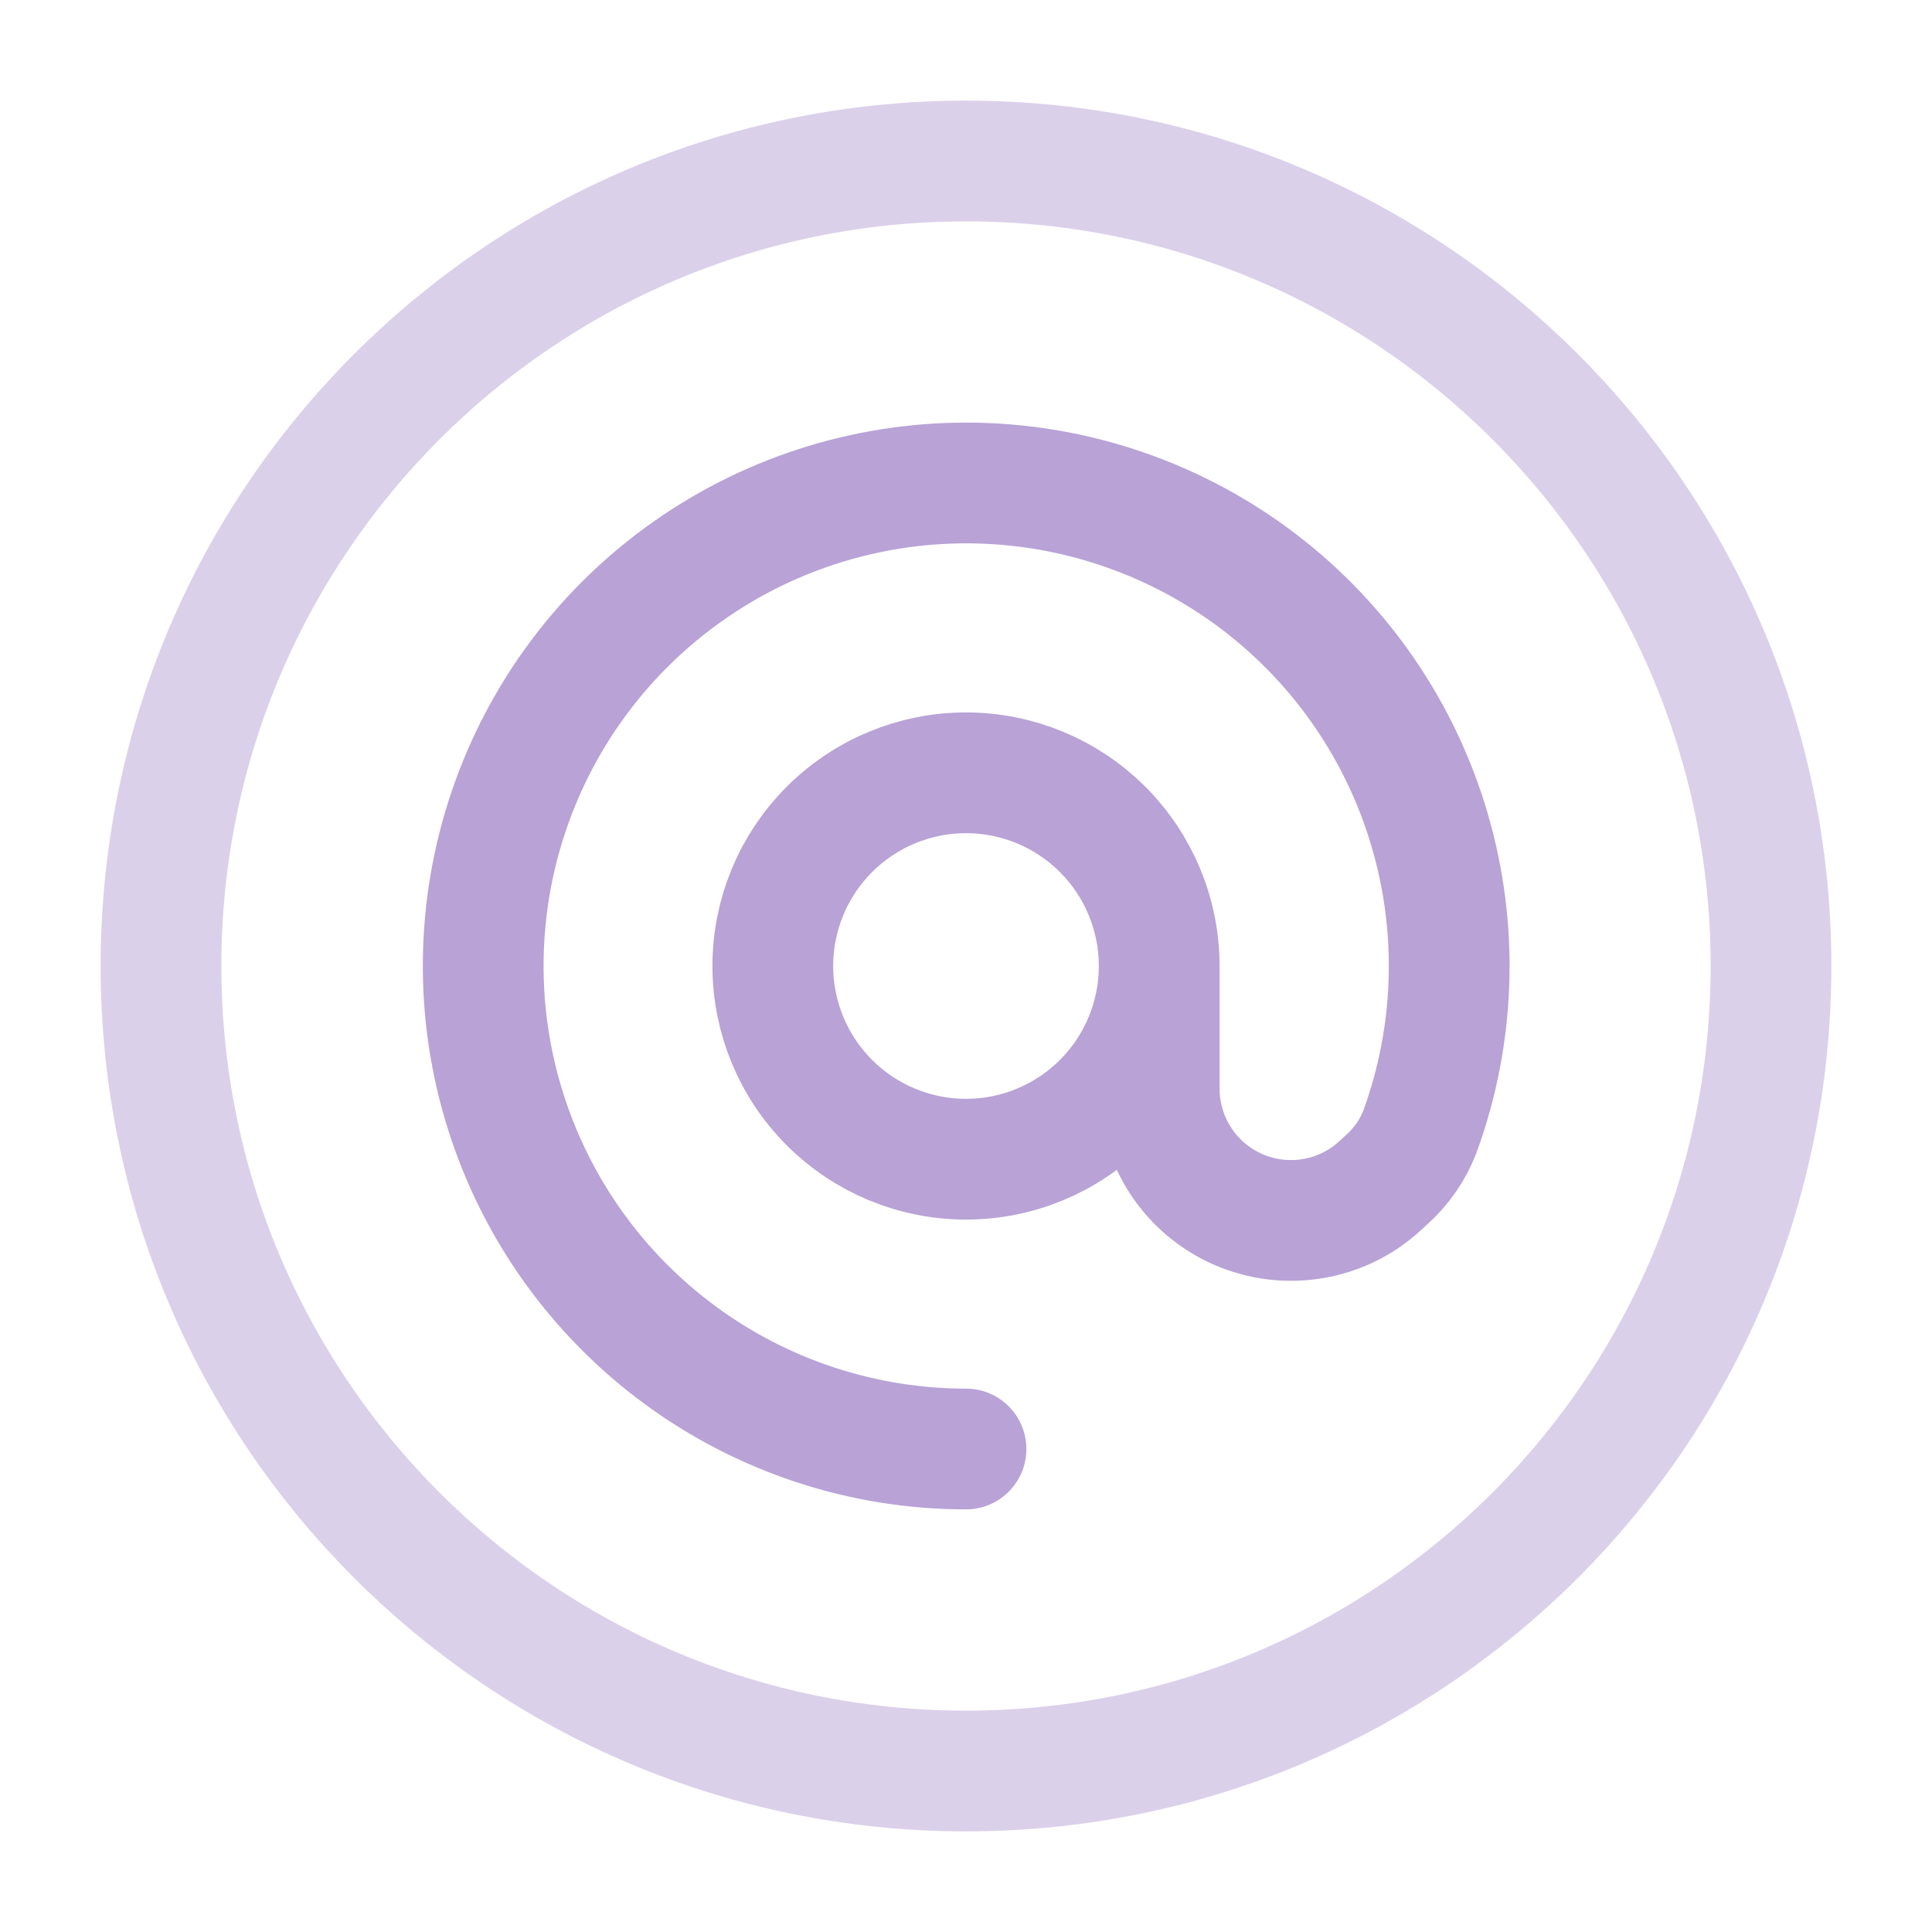 <svg width="24" height="24" viewBox="0 0 24 24" fill="none" xmlns="http://www.w3.org/2000/svg">
<path d="M12 18C10.724 18 9.481 17.592 8.453 16.837C7.424 16.082 6.663 15.019 6.28 13.802C5.896 12.585 5.911 11.277 6.322 10.069C6.732 8.861 7.517 7.815 8.563 7.084C9.608 6.352 10.86 5.973 12.136 6.001C13.411 6.03 14.645 6.464 15.657 7.241C16.669 8.018 17.407 9.098 17.763 10.323C18.12 11.548 18.077 12.855 17.64 14.054C17.552 14.284 17.411 14.489 17.227 14.653L17.147 14.727C16.913 14.943 16.622 15.086 16.308 15.138C15.994 15.191 15.672 15.151 15.38 15.023C15.089 14.896 14.841 14.686 14.667 14.42C14.493 14.153 14.4 13.842 14.4 13.524V12M14.4 12C14.4 12.636 14.147 13.247 13.697 13.697C13.247 14.147 12.637 14.4 12 14.4C11.364 14.4 10.753 14.147 10.303 13.697C9.853 13.247 9.6 12.636 9.6 12C9.6 11.364 9.853 10.753 10.303 10.303C10.753 9.853 11.364 9.6 12 9.6C12.637 9.6 13.247 9.853 13.697 10.303C14.147 10.753 14.4 11.364 14.4 12Z" stroke="#B8A2D6" stroke-width="1.5" stroke-linecap="round"/>
<path opacity="0.5" d="M2 12C2 6.477 6.477 2 12 2C17.523 2 22 6.477 22 12C22 17.523 17.523 22 12 22C6.477 22 2 17.523 2 12Z" stroke="#B8A2D6" stroke-width="1.5"/>
</svg>
